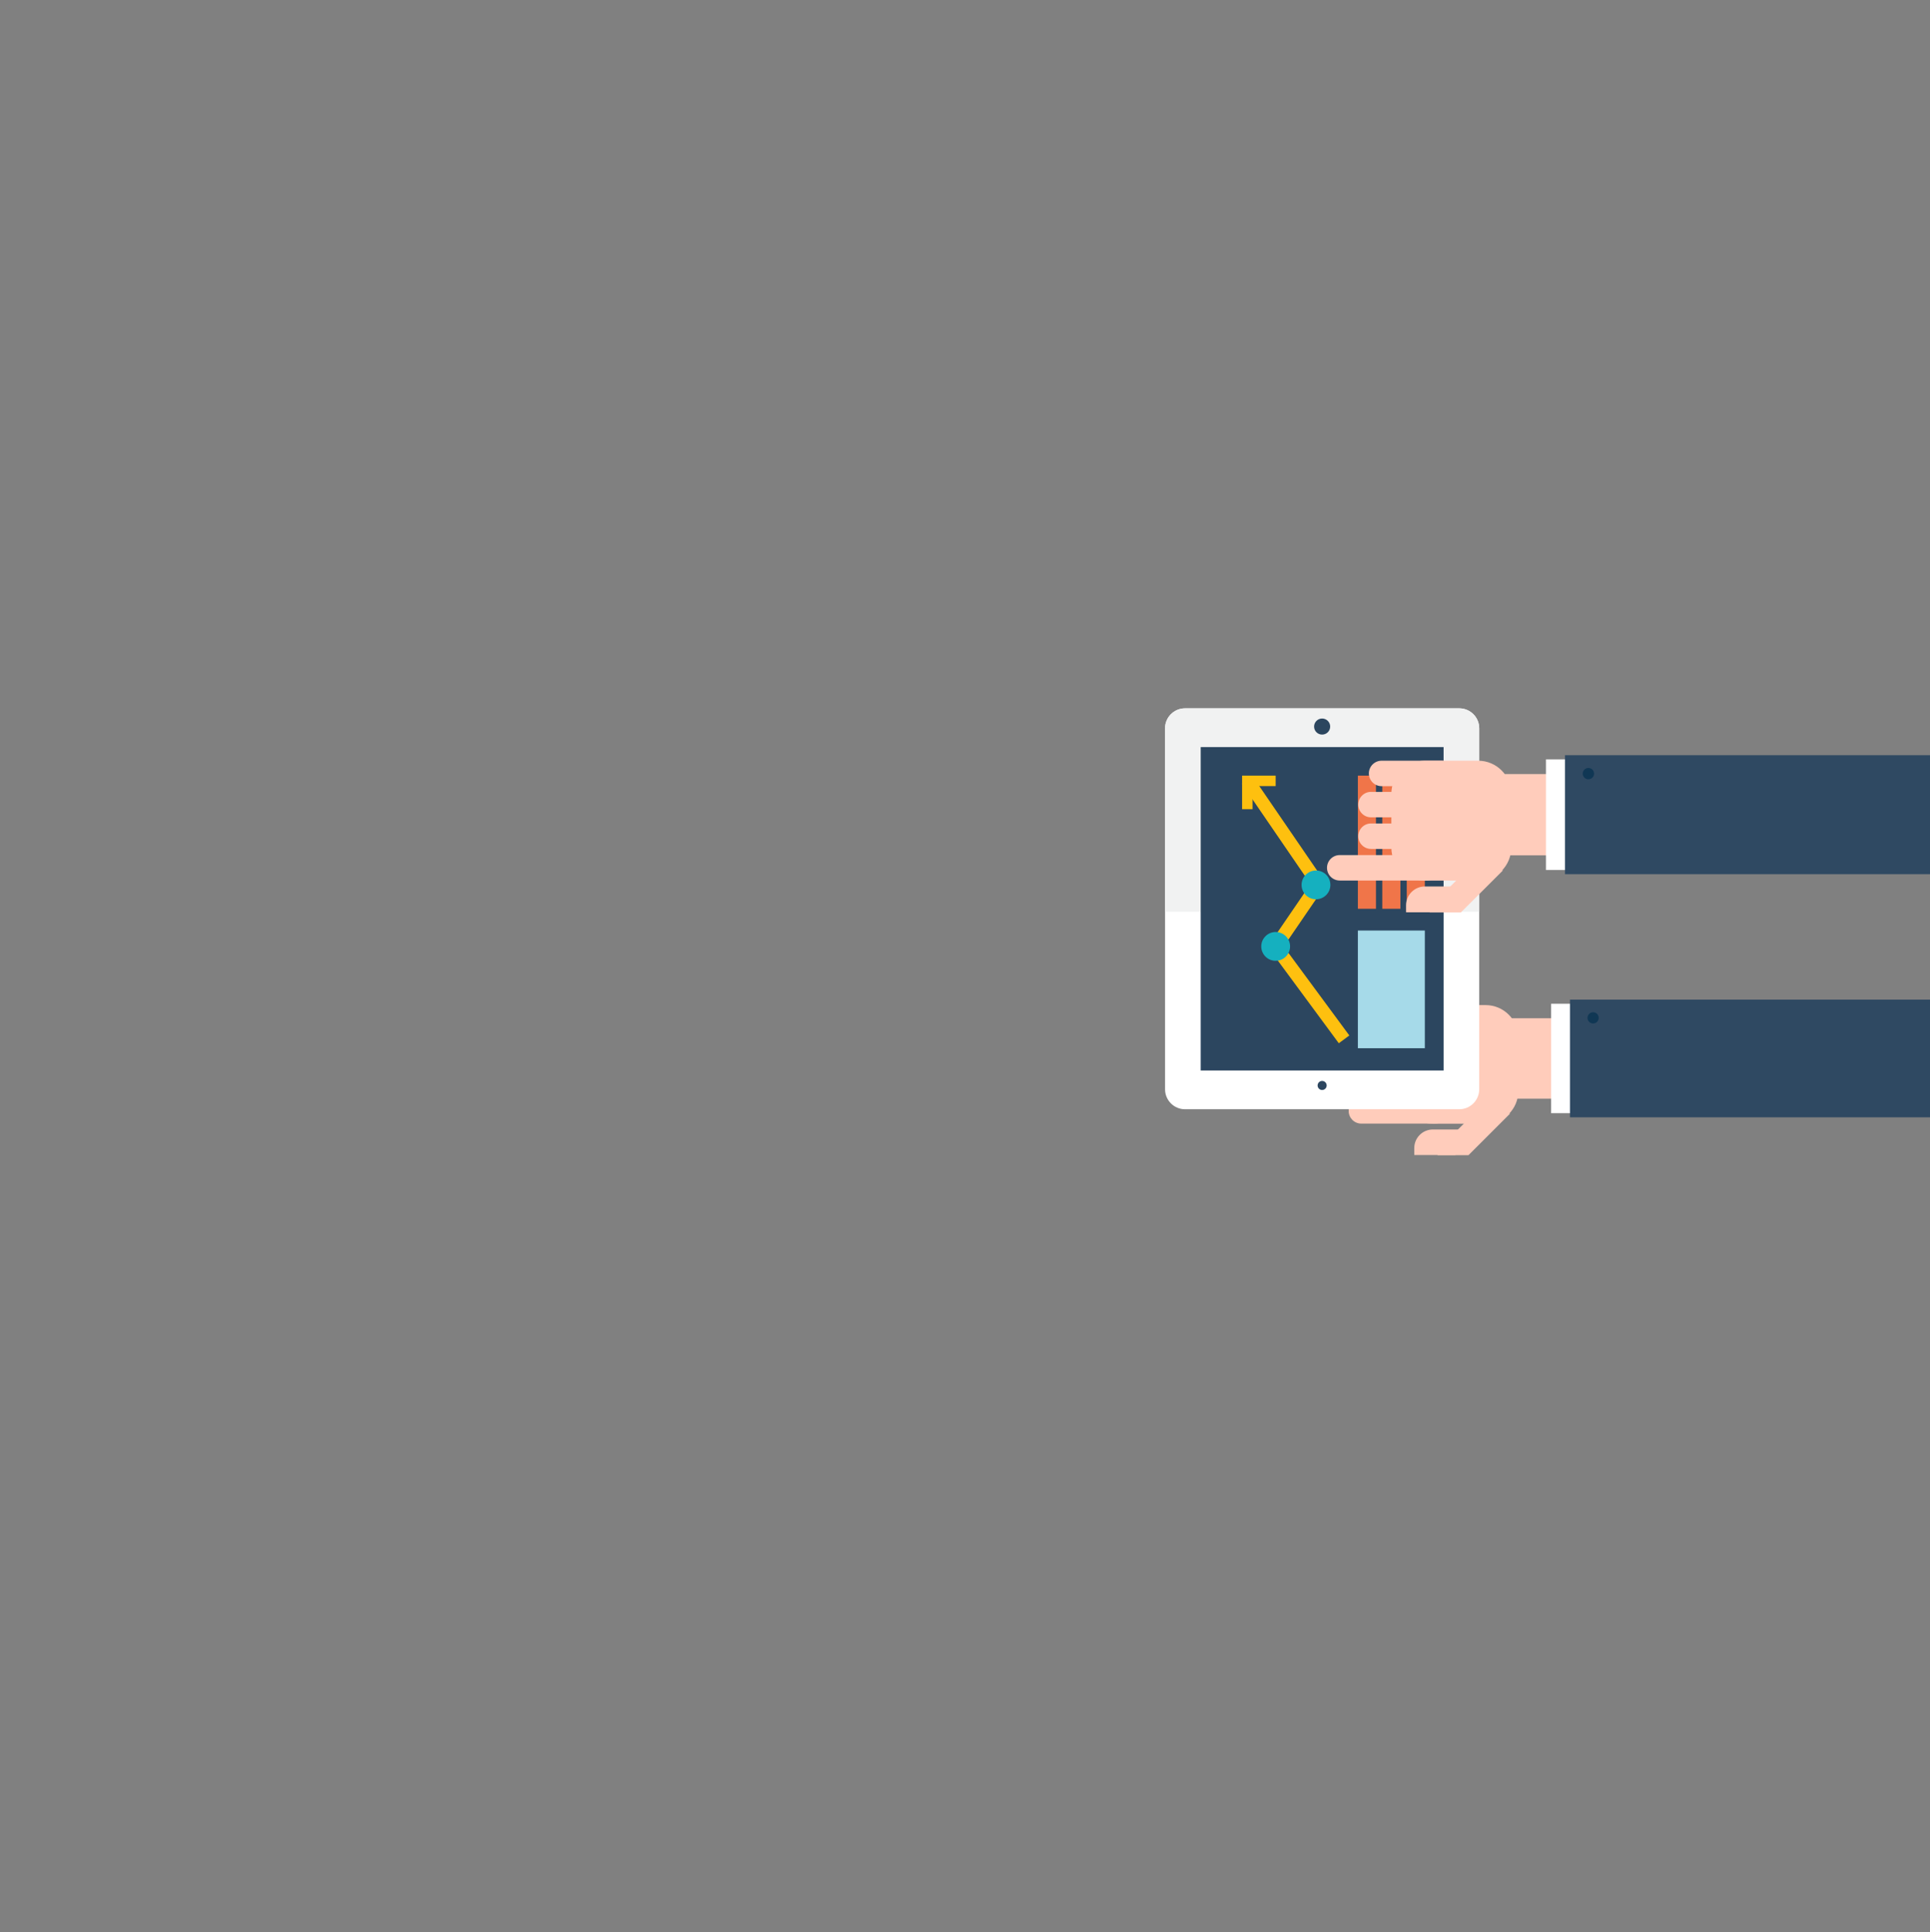 <?xml version="1.0" standalone="no"?>
<!DOCTYPE svg PUBLIC "-//W3C//DTD SVG 1.1//EN" "http://www.w3.org/Graphics/SVG/1.1/DTD/svg11.dtd">
<svg width="100%" height="100%" viewBox="0 0 800 801" version="1.1" xmlns="http://www.w3.org/2000/svg" xmlns:xlink="http://www.w3.org/1999/xlink" xml:space="preserve" style="fill-rule:evenodd;clip-rule:evenodd;stroke-linejoin:round;stroke-miterlimit:1.414;">
    <rect x="0" y="0" width="800" height="801" fill="#808080" stroke="none"/>
    <path d="M613.852,468.258L593.933,468.258C589.677,468.258 586.224,471.706 586.224,475.966L586.224,478.533C586.224,478.641 586.237,478.747 586.245,478.853L603.253,478.853L613.852,468.258Z" style="fill:rgb(255,204,187);fill-rule:nonzero;"/>
    <path d="M610.998,461.613L598.062,474.558C596.839,475.78 596.123,477.312 595.891,478.904L608.701,478.904L625.991,461.613L610.998,461.613Z" style="fill:rgb(255,204,187);fill-rule:nonzero;"/>
    <path d="M550.052,447.641C550.052,444.759 552.394,442.421 555.274,442.421L593.717,442.421C596.598,442.417 598.936,444.759 598.936,447.641C598.936,450.521 596.598,452.86 593.717,452.86L555.274,452.86C552.394,452.86 550.052,450.521 550.052,447.641" style="fill:rgb(255,204,187);fill-rule:nonzero;"/>
    <path d="M615.796,465.849C623.285,465.849 629.36,459.776 629.356,452.286L629.356,430.246C629.36,422.759 623.285,416.686 615.796,416.686L593.762,416.686C586.272,416.686 580.197,422.759 580.197,430.246L580.197,452.286C580.197,459.776 586.268,465.849 593.762,465.849L615.796,465.849Z" style="fill:rgb(255,204,187);fill-rule:nonzero;"/>
    <path d="M565.948,421.905C565.948,419.023 568.285,416.685 571.167,416.685L595.788,416.685C598.672,416.685 601.011,419.023 601.011,421.905C601.011,424.789 598.672,427.125 595.788,427.125L571.167,427.125C568.285,427.125 565.948,424.789 565.948,421.905" style="fill:rgb(255,204,187);fill-rule:nonzero;"/>
    <path d="M559.036,434.683C559.036,431.799 561.374,429.461 564.258,429.461L602.701,429.461C605.584,429.461 607.923,431.799 607.923,434.683C607.923,437.565 605.584,439.903 602.701,439.903L564.258,439.903C561.374,439.903 559.036,437.565 559.036,434.683" style="fill:rgb(255,204,187);fill-rule:nonzero;"/>
    <path d="M559.036,460.597C559.036,457.713 561.377,455.378 564.258,455.378L594.818,455.378C597.699,455.378 600.039,457.713 600.039,460.597C600.039,463.479 597.699,465.817 594.818,465.817L564.258,465.817C561.377,465.817 559.036,463.479 559.036,460.597" style="fill:rgb(255,204,187);fill-rule:nonzero;"/>
    <path d="M665.744,422.142L611.705,422.142C606.623,422.142 602.506,426.262 602.506,431.347L602.506,446.292C602.506,451.374 606.623,455.493 611.705,455.493L665.744,455.493L665.744,422.142Z" style="fill:rgb(255,204,187);fill-rule:nonzero;"/>
    <rect x="642.956" y="416.133" width="23.117" height="45.369" style="fill:white;fill-rule:nonzero;"/>
    <rect x="650.765" y="414.423" width="149.235" height="48.79" style="fill:rgb(47,73,98);fill-rule:nonzero;"/>
    <path d="M660.354,419.655C661.637,419.655 662.678,420.697 662.678,421.98C662.678,423.263 661.637,424.303 660.354,424.303C659.074,424.303 658.032,423.263 658.032,421.98C658.032,420.697 659.071,419.655 660.354,419.655" style="fill:rgb(16,55,84);fill-rule:nonzero;"/>
    <path d="M491.201,459.868L604.869,459.868C609.445,459.868 613.15,456.152 613.15,451.576L613.15,301.936C613.15,297.366 609.445,293.657 604.869,293.657L491.201,293.657C486.629,293.657 482.923,297.366 482.923,301.936L482.923,451.576C482.923,456.152 486.629,459.868 491.201,459.868" style="fill:white;fill-rule:nonzero;"/>
    <path d="M482.923,301.936L482.923,377.984L613.151,377.984L613.151,301.936C613.151,297.366 609.445,293.657 604.869,293.657L491.201,293.657C486.629,293.657 482.923,297.366 482.923,301.936" style="fill:rgb(241,242,242);fill-rule:nonzero;"/>
    <path d="M548.036,297.884C549.872,297.884 551.369,299.377 551.369,301.217C551.369,303.064 549.872,304.542 548.036,304.542C546.195,304.542 544.701,303.064 544.701,301.217C544.701,299.377 546.195,297.884 548.036,297.884" style="fill:rgb(44,70,95);fill-rule:nonzero;"/>
    <path d="M548.036,448.129C549.072,448.129 549.913,448.972 549.913,450.009C549.913,451.049 549.072,451.884 548.036,451.884C547,451.884 546.158,451.049 546.158,450.009C546.158,448.972 547,448.129 548.036,448.129" style="fill:rgb(44,70,95);fill-rule:nonzero;"/>
    <rect x="497.701" y="309.719" width="100.677" height="134.082" style="fill:rgb(44,70,95);fill-rule:nonzero;"/>
    <path d="M559.309,429.279L554.943,432.503L525.446,392.508L543.218,366.51L514.789,324.995L519.267,321.93L549.792,366.508L532.103,392.385L559.309,429.279Z" style="fill:rgb(254,192,15);fill-rule:nonzero;"/>
    <path d="M528.771,321.553L528.771,325.895L519.197,325.895L519.197,335.472L514.854,335.472L514.854,321.553L528.771,321.553Z" style="fill:rgb(254,192,15);fill-rule:nonzero;"/>
    <path d="M545.483,360.886C542.185,360.886 539.514,363.558 539.514,366.855C539.514,370.151 542.185,372.824 545.483,372.824C548.78,372.824 551.453,370.151 551.453,366.855C551.453,363.558 548.78,360.886 545.483,360.886" style="fill:rgb(21,176,191);fill-rule:nonzero;"/>
    <path d="M528.771,386.389C525.473,386.389 522.803,389.061 522.803,392.357C522.803,395.653 525.473,398.324 528.771,398.324C532.069,398.324 534.744,395.653 534.744,392.357C534.744,389.061 532.069,386.389 528.771,386.389" style="fill:rgb(21,176,191);fill-rule:nonzero;"/>
    <rect x="562.846" y="385.774" width="27.756" height="48.792" style="fill:rgb(166,218,233);fill-rule:nonzero;"/>
    <rect x="562.846" y="321.553" width="7.501" height="55.209" style="fill:rgb(240,117,73);fill-rule:nonzero;"/>
    <rect x="583.102" y="321.553" width="7.5" height="55.209" style="fill:rgb(240,117,73);fill-rule:nonzero;"/>
    <rect x="572.974" y="321.553" width="7.503" height="55.209" style="fill:rgb(240,117,73);fill-rule:nonzero;"/>
    <path d="M610.751,367.512L590.614,367.512C586.311,367.512 582.819,371.001 582.819,375.307L582.819,377.902C582.819,378.011 582.833,378.119 582.84,378.226L600.039,378.226L610.751,367.512Z" style="fill:rgb(255,204,187);fill-rule:nonzero;"/>
    <path d="M607.866,360.797L594.787,373.88C593.553,375.12 592.826,376.67 592.591,378.275L605.545,378.275L623.024,360.797L607.866,360.797Z" style="fill:rgb(255,204,187);fill-rule:nonzero;"/>
    <path d="M563.017,346.669C563.017,343.757 565.381,341.391 568.294,341.391L607.16,341.391C610.073,341.39 612.435,343.757 612.435,346.669C612.435,349.582 610.073,351.947 607.16,351.947L568.294,351.947C565.381,351.947 563.017,349.582 563.017,346.669" style="fill:rgb(255,204,187);fill-rule:nonzero;"/>
    <path d="M612.717,365.077C620.289,365.077 626.43,358.937 626.427,351.364L626.427,329.083C626.43,321.514 620.289,315.373 612.717,315.373L590.439,315.373C582.867,315.373 576.726,321.514 576.726,329.083L576.726,351.364C576.726,358.937 582.864,365.077 590.439,365.077L612.717,365.077Z" style="fill:rgb(255,204,187);fill-rule:nonzero;"/>
    <path d="M567.405,320.65C567.405,317.74 569.767,315.374 572.683,315.374L597.573,315.374C600.489,315.374 602.853,317.74 602.853,320.65C602.853,323.568 600.489,325.928 597.573,325.928L572.683,325.928C569.767,325.928 567.405,323.568 567.405,320.65" style="fill:rgb(255,204,187);fill-rule:nonzero;"/>
    <path d="M563.013,333.567C563.013,330.654 565.377,328.289 568.291,328.289L607.157,328.289C610.073,328.289 612.438,330.654 612.438,333.567C612.438,336.483 610.073,338.844 607.157,338.844L568.291,338.844C565.377,338.844 563.013,336.483 563.013,333.567" style="fill:rgb(255,204,187);fill-rule:nonzero;"/>
    <path d="M550.052,359.771C550.052,356.852 552.421,354.492 555.333,354.492L591.507,354.492C594.421,354.492 596.786,356.852 596.786,359.771C596.786,362.682 594.421,365.046 591.507,365.046L555.333,365.046C552.421,365.046 550.052,362.682 550.052,359.771" style="fill:rgb(255,204,187);fill-rule:nonzero;"/>
    <path d="M663.848,320.892L608.58,320.892C603.444,320.892 599.282,325.057 599.282,330.194L599.282,345.307C599.282,350.442 603.444,354.61 608.58,354.61L663.848,354.61L663.848,320.892Z" style="fill:rgb(255,204,187);fill-rule:nonzero;"/>
    <rect x="640.81" y="314.813" width="23.37" height="45.869" style="fill:white;fill-rule:nonzero;"/>
    <rect x="648.704" y="313.087" width="151.296" height="49.325" style="fill:rgb(47,73,98);fill-rule:nonzero;"/>
    <path d="M658.397,318.378C659.694,318.378 660.748,319.432 660.748,320.726C660.748,322.026 659.694,323.075 658.397,323.075C657.105,323.075 656.05,322.026 656.05,320.726C656.05,319.432 657.103,318.378 658.397,318.378" style="fill:rgb(16,55,84);fill-rule:nonzero;"/>
</svg>
